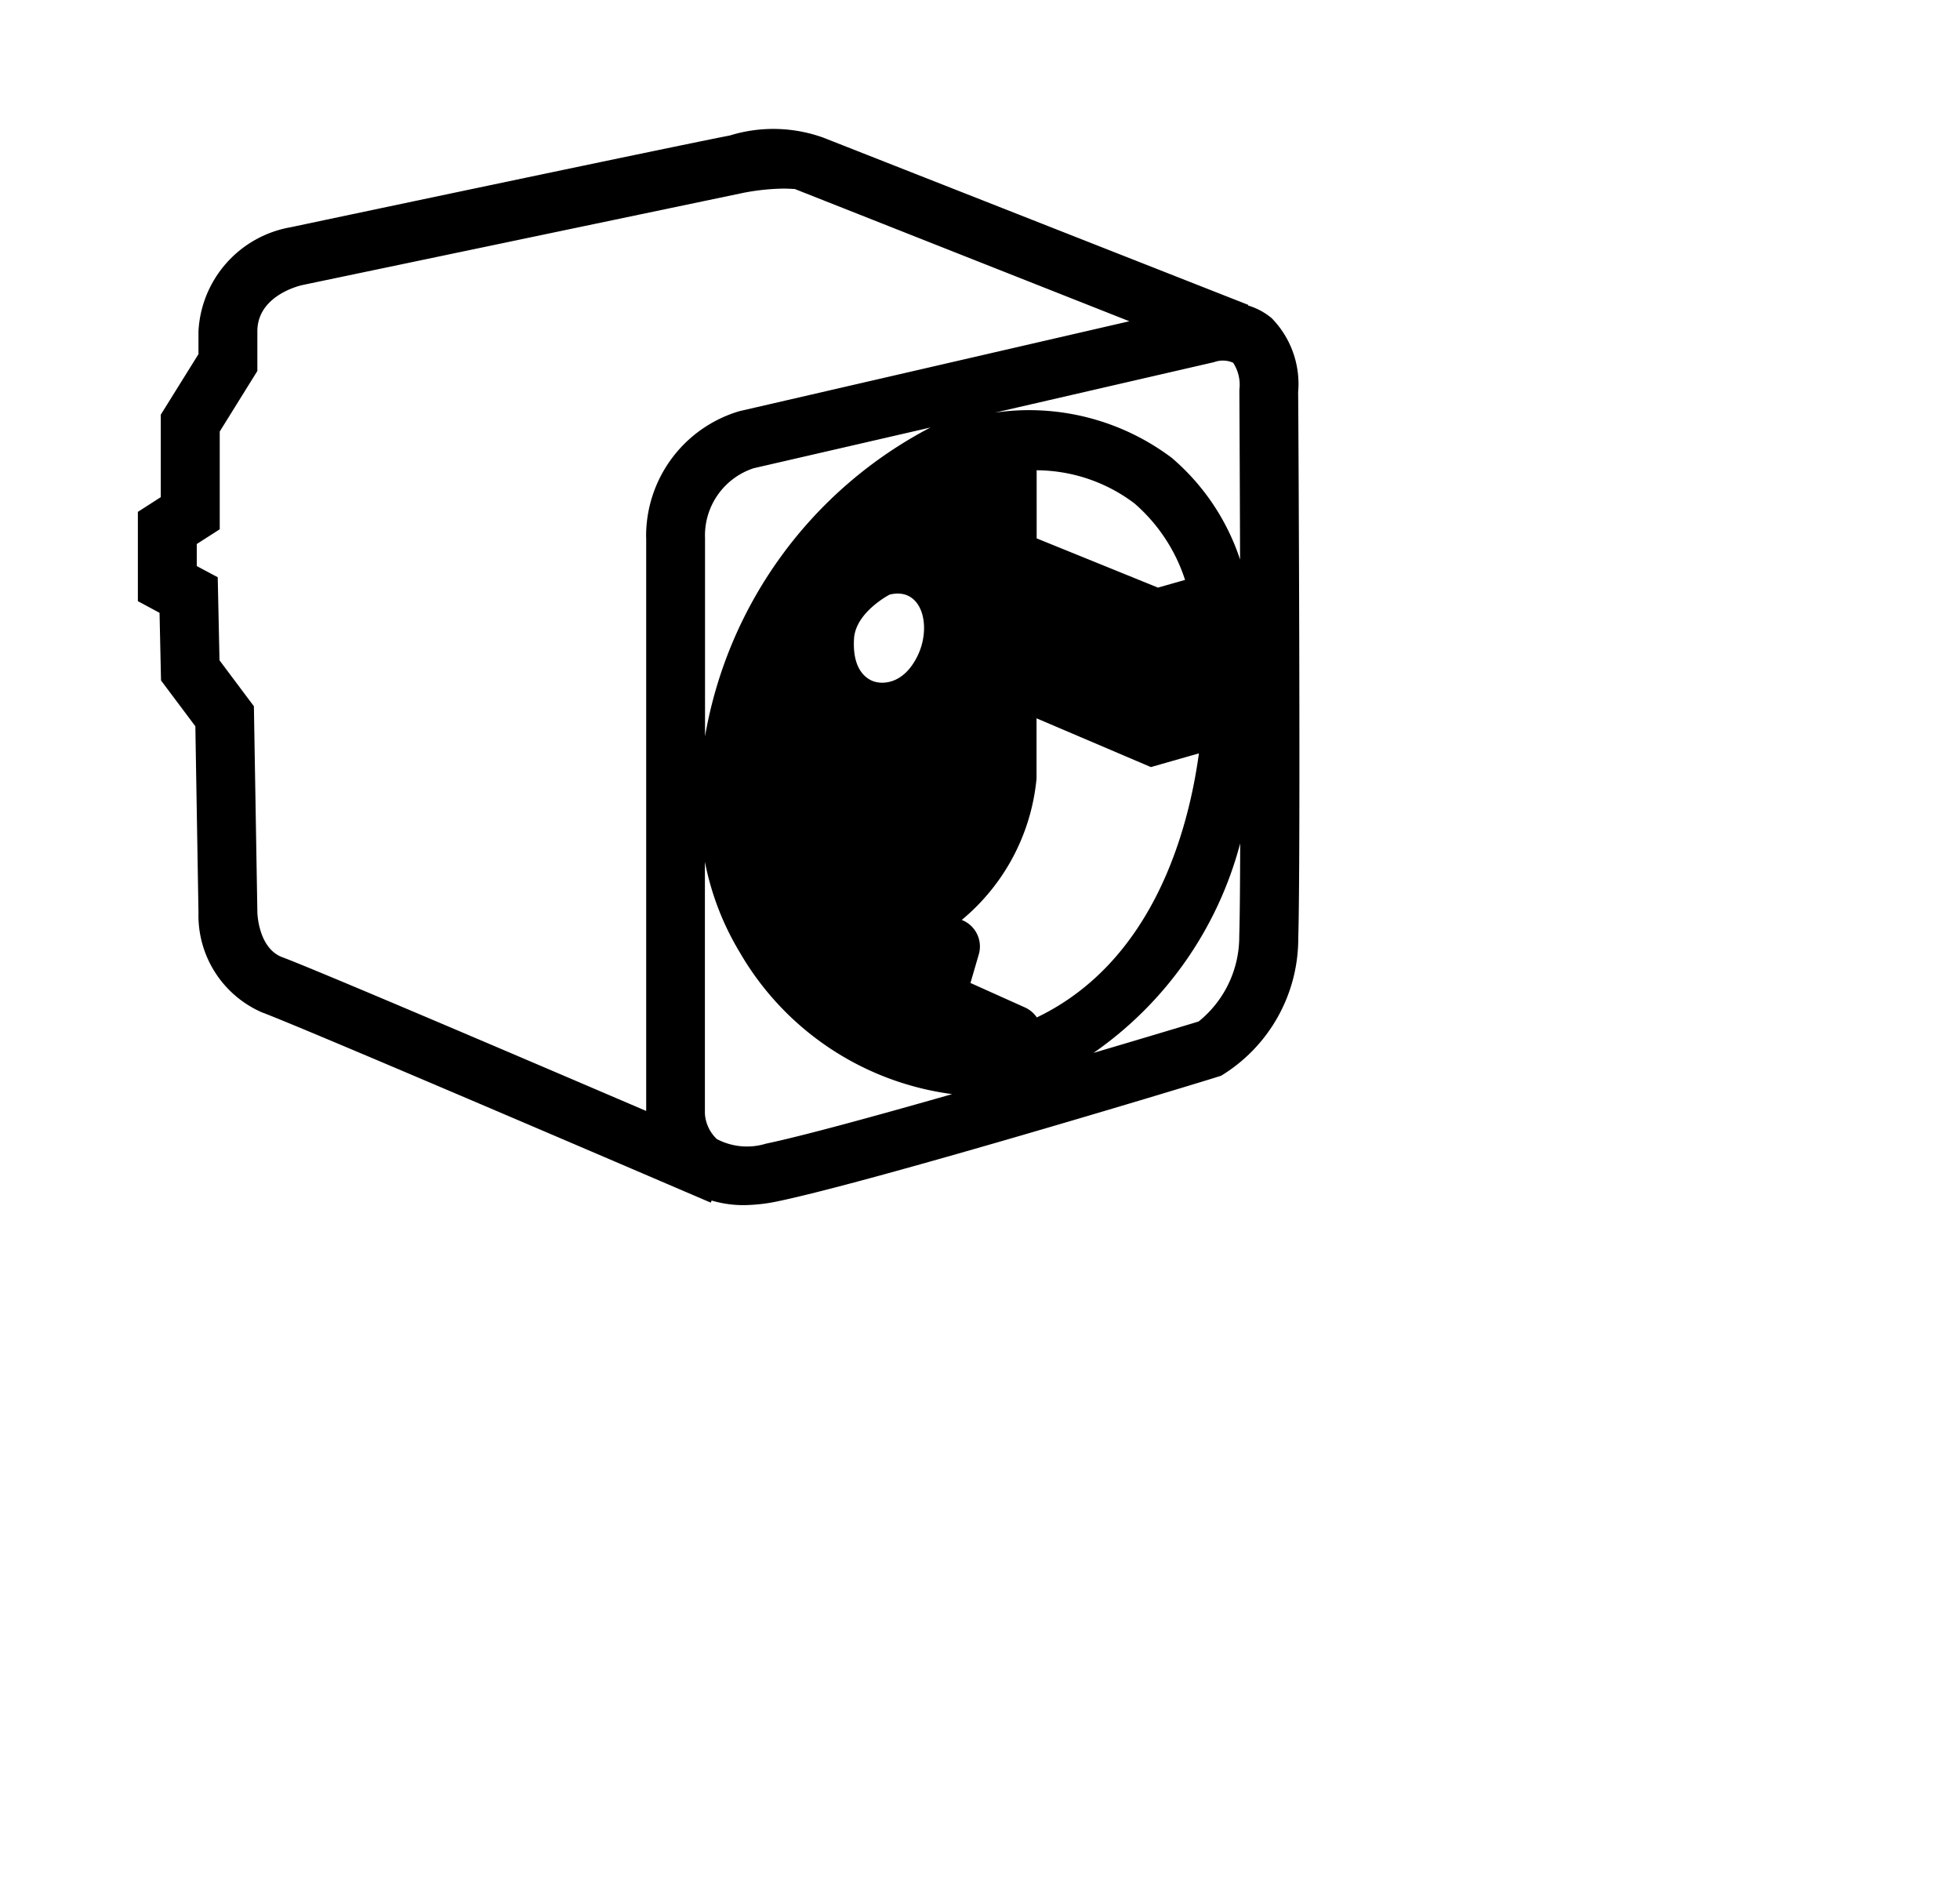 <svg xmlns="http://www.w3.org/2000/svg" width="1.04em" height="1em" viewBox="0 0 33 32"><path fill="currentColor" d="M21.902 6.656a1.596 1.596 0 0 0-.45-1.255a1.135 1.135 0 0 0-.401-.215l.004-.01l-7.212-2.838a2.506 2.506 0 0 0-1.59-.038c-1.003.194-7.46 1.558-7.458 1.558A1.893 1.893 0 0 0 3.23 5.623v.389L2.59 7.04v1.4l-.389.25v1.516l.368.198l.025 1.148l.583.778l.053 3.165a1.796 1.796 0 0 0 1.077 1.692c.73.27 7.552 3.202 7.621 3.23l.016-.035a1.91 1.91 0 0 0 .53.078a2.94 2.94 0 0 0 .61-.069c1.652-.347 7.188-2.022 7.51-2.128a2.729 2.729 0 0 0 1.31-2.34c.043-1.382.002-8.987-.002-9.267m-1.104-.498a.684.684 0 0 1 .106.461c0 .031.007 1.293.012 2.881a3.855 3.855 0 0 0-1.16-1.727a4.03 4.03 0 0 0-3.001-.768l3.72-.857a.433.433 0 0 1 .323.01m-.816 3.687l-.46.131l-2.06-.836V7.984a2.773 2.773 0 0 1 1.66.562a2.896 2.896 0 0 1 .86 1.3m-9.15-.71v9.725c-2.077-.89-5.637-2.41-6.178-2.61c-.41-.153-.424-.753-.424-.764l-.059-3.497l-.584-.78l-.03-1.41l-.356-.19v-.374l.39-.25v-1.66l.639-1.028v-.674c0-.596.694-.77.771-.786l7.442-1.556a3.79 3.79 0 0 1 .72-.08c.131 0 .192.011.185.004l5.688 2.248l-6.619 1.526a2.21 2.21 0 0 0-1.586 2.155m1 3.372V9.134a1.2 1.2 0 0 1 .827-1.185l3-.691a7.323 7.323 0 0 0-3.828 5.249m3.612-1.377c-.243.504-.622.497-.78.425c-.157-.072-.328-.261-.301-.712c.027-.45.604-.748.604-.748c.55-.136.72.531.477 1.035m-2.566 8.283a1.101 1.101 0 0 1-.843-.074a.646.646 0 0 1-.204-.436V14.63a4.712 4.712 0 0 0 .59 1.535a4.905 4.905 0 0 0 3.608 2.41c-1.285.367-2.525.707-3.151.839m4.395-2.307l-.933-.419l.139-.477a.483.483 0 0 0-.287-.593a3.548 3.548 0 0 0 1.27-2.401v-1.022l1.942.828l.815-.233c-.175 1.289-.766 3.53-2.752 4.483a.491.491 0 0 0-.194-.166m3.631-1.215a1.849 1.849 0 0 1-.69 1.45c-.048.015-.786.238-1.784.533a6.285 6.285 0 0 0 2.49-3.557c-.002.717-.007 1.29-.016 1.574"/></svg>